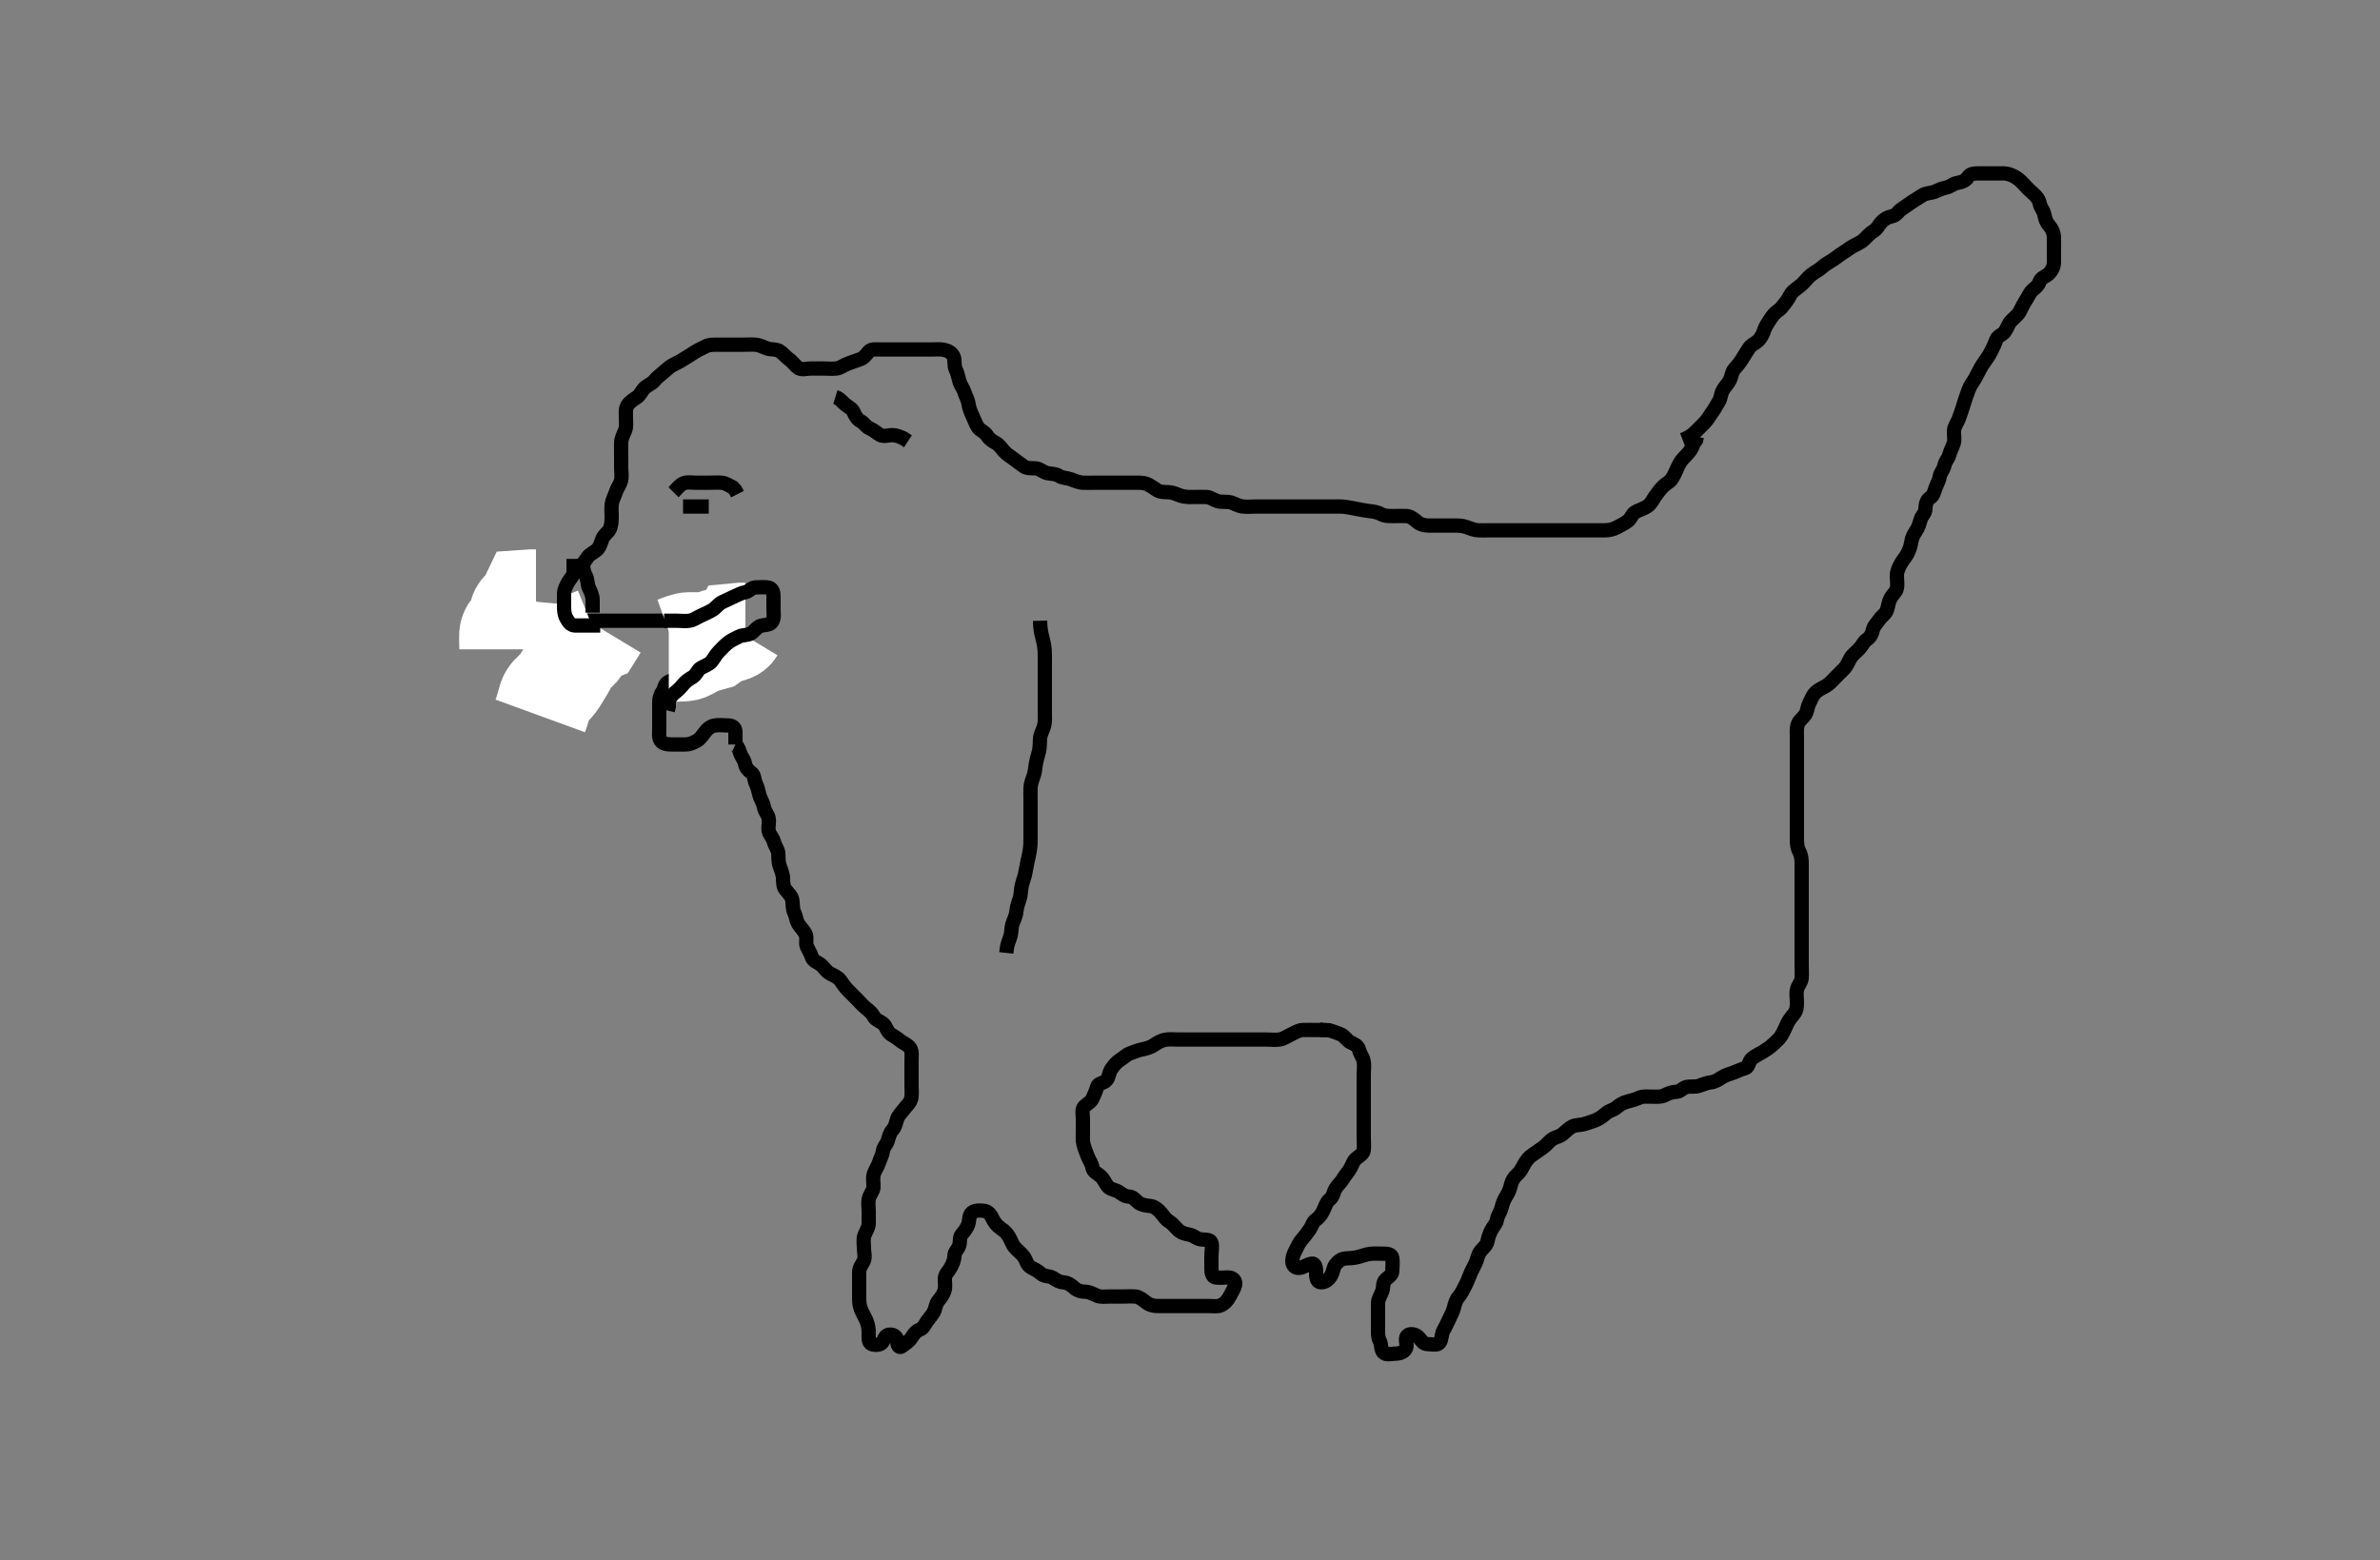 <svg width="500" height="327.869" xmlns="http://www.w3.org/2000/svg" xmlns:svg="http://www.w3.org/2000/svg" xmlns:xlink="http://www.w3.org/1999/xlink">
 <rect width="100%" height="100%" fill="#808080" stroke="none"/>
 <!-- Created with SVG-edit - http://svg-edit.googlecode.com/ -->
 <g display="inline" class="layer">
  <title>Layer 1</title>
  <path t="21294,21785,21785,21856,21872,21872,21896,21905,21973,22087,22087,22103,22103,22140,22190,22190,22206,22225,22238,22238,22255,22271,22305,22305,22321,22338,22338,22369,22385,22454,22506,22555,22555,22584,22621,22621,22641,22641,22688,22705,22705,22721,22752,22761,22823,22966,22966,22982,23024,23088,23141,23141,23156,23185,23221,23271,23305,23357,23405,23424,23425,23449,23488,23538,23538,23538,23588,23605,23640,23641,23688,23705,23723,23772,23788,23788,23805,23805,23821,23841,23888,23905,23928,23929,23945,23945,23988,24040,24088,24088,24171,24171,24239,24288,24320,24338,24338,24355,24384,24400,24416,24455,24471,24555,24555,24652,24671,24671,24688,24704,24704,24728,24752,24804,24856,24922,24973,24989,25008,25021,25021,25038,25038,25054,25071,25071,25071,25088,25140,25140,25300,25300,25418,25418,25471,25488,25488,25538,25560,25571,25640,25640,25688,25688,25704,25728,25744,25788,25788,25838,25854,25872,25921,25938,25960,26006,26006,26054,26072,26121,26138,26154,26171,26200,26240,26240,26256,26272,26289,26305,26305,26322,26339,26339,26361,26377,26401,26439,26439,26455,26472,26472,26489,26521,26539,26555,26572,26589,26617,26617,26641,26641,26655,26706,26745,26788,26788,26804,26804,26821,26838,26854,26854,26905,26905,26921,26938,26954,26971,26988,27004,27004,27021,27038,27038,27054,27073,27073,27073,27089,27105,27128,27145,27188,27217,27233,27233,27271,27288,27304,27321,27338,27354,27354,27371,27371,27388,27409,27425,27471,27488,27504,27521,27521,27544,27545,27545,27545,27561,27561,27585,27617,27617,27638,27654,27673,27689,27712,27721,27721,27738,27754,27754,27771,27788,27804,27821,27838,27854,27871,27888,27888,27905,27928,27929,27952,27971,27988,27988,28009,28025,28041,28088,28104,28104,28121,28138,28138,28154,28176,28200,28221,28238,28254,28304,28321,28321,28352,28406,28456,28472,28488,28520,28671,28671,28721,28721,28744,28788,28788,28804,28804,28824,28848,28890,28938,28960,28960,29006,29057,29057,29081,29081,29089,29235,29304,29372,29372,29421,29568,29583,29641,29641,29737,29835,29835,29866,30330,30439,30439" d="M119.5,120.434C120.5,120.268 121.103,119.826 121.8,119.134C122.503,118.437 122.91,117.892 123.475,117.045C123.888,116.425 124.828,116.106 125.5,115.434C126.001,114.934 126.301,113.922 126.525,113.296C126.86,112.36 127.754,111.895 128.064,111.249C128.494,110.354 128.5,109.334 128.5,108.434C128.5,107.634 128.401,106.726 128.521,105.914C128.666,104.926 129.109,104.272 129.416,103.32C129.699,102.444 130.261,101.897 130.479,100.934C130.678,100.056 130.5,99.134 130.5,98.234C130.5,97.334 130.5,96.549 130.5,95.609C130.5,94.601 130.473,93.809 130.501,92.95C130.53,92.086 130.997,91.266 131.333,90.434C131.64,89.677 131.5,88.734 131.5,87.834C131.5,86.934 131.365,85.968 131.785,85.234C132.179,84.548 133.022,83.991 133.796,83.487C134.496,83.03 134.759,82.211 135.301,81.634C135.969,80.925 136.957,80.656 137.475,79.998C137.984,79.351 138.649,78.849 139.333,78.268C140,77.701 140.557,77.145 141.2,76.787C142.053,76.313 142.885,75.962 143.667,75.434C144.306,75.004 145.01,74.626 145.864,74.045C146.595,73.548 147.467,73.214 148.1,72.86C148.961,72.378 149.9,72.434 150.8,72.434C151.701,72.434 152.667,72.434 153.325,72.434C154.333,72.434 155.196,72.434 156.1,72.434C157,72.434 157.904,72.353 158.804,72.439C159.678,72.523 160.293,72.953 161.333,73.268C162.072,73.491 163.07,73.323 163.8,73.792C164.6,74.305 165.116,75.064 165.821,75.534C166.462,75.962 167.064,76.902 167.785,77.349C168.482,77.781 169.5,77.434 170.3,77.434C171.2,77.434 172.1,77.434 173,77.434C173.9,77.434 174.807,77.541 175.7,77.433C176.62,77.322 177.291,76.694 178.136,76.409C178.976,76.126 179.663,75.826 180.615,75.518C181.49,75.236 181.911,74.583 182.525,73.87C183.051,73.261 184.1,73.434 185,73.434C185.9,73.434 186.8,73.434 187.7,73.434C188.6,73.434 189.5,73.434 190.257,73.434C191.153,73.434 192.016,73.434 192.885,73.434C193.833,73.434 194.751,73.434 195.495,73.434C196.529,73.434 197.513,73.339 198.257,73.492C199.18,73.681 199.967,74.093 200.329,74.918C200.682,75.723 200.386,76.85 200.784,77.634C201.119,78.294 201.314,79.161 201.536,80.034C201.755,80.897 202.38,81.646 202.584,82.32C202.874,83.277 203.33,83.926 203.479,84.914C203.617,85.825 203.962,86.671 204.333,87.434C204.7,88.188 204.975,89.093 205.475,89.824C205.937,90.5 206.893,90.724 207.379,91.534C207.816,92.264 208.458,92.669 209.2,93.082C210.024,93.54 210.352,94.165 210.936,94.824C211.551,95.517 212.312,95.924 212.936,96.409C213.682,96.989 214.425,97.527 215.1,97.998C215.834,98.51 216.805,98.344 217.7,98.436C218.513,98.519 219.154,99.235 220.021,99.414C220.963,99.608 221.772,99.518 222.515,100.009C223.189,100.455 224.04,100.392 224.984,100.718C225.692,100.963 226.612,101.392 227.5,101.434C228.299,101.473 229.2,101.434 230.1,101.434C231,101.434 231.9,101.434 232.8,101.434C233.701,101.434 234.667,101.434 235.5,101.434C236.333,101.434 237.196,101.434 238.1,101.434C239,101.434 239.934,101.361 240.821,101.656C241.525,101.89 242.285,102.506 243.089,102.998C243.86,103.471 244.802,103.38 245.701,103.436C246.389,103.478 247.308,103.906 248.016,104.15C248.96,104.476 249.9,104.434 250.8,104.434C251.7,104.434 252.601,104.387 253.5,104.434C254.303,104.477 254.97,105.082 255.984,105.349C256.656,105.526 257.768,105.348 258.667,105.601C259.348,105.793 259.991,106.28 261.089,106.424C261.992,106.542 262.9,106.434 263.8,106.434C264.7,106.434 265.6,106.434 266.5,106.434C267.3,106.434 268.2,106.434 269.1,106.434C270,106.434 270.9,106.434 271.805,106.434C272.667,106.434 273.5,106.434 274.478,106.434C275.299,106.434 276.2,106.434 277.1,106.434C278,106.434 278.9,106.434 279.8,106.434C280.7,106.434 281.603,106.407 282.244,106.47C283.171,106.562 284.211,106.787 285,106.934C285.789,107.082 286.829,107.302 287.571,107.377C288.596,107.482 289.467,107.655 290.1,108.009C290.961,108.491 291.9,108.434 292.8,108.434C293.7,108.434 294.601,108.398 295.5,108.434C296.202,108.463 296.98,108.976 297.7,109.633C298.285,110.167 299.2,110.432 300.1,110.434C301,110.437 301.9,110.434 302.8,110.434C303.7,110.434 304.6,110.434 305.5,110.434C306.3,110.434 307.151,110.423 307.984,110.718C308.867,111.032 309.741,111.406 310.6,111.434C311.5,111.464 312.3,111.434 313.2,111.434C314.1,111.434 315,111.434 315.911,111.434C316.821,111.434 317.675,111.434 318.615,111.434C319.5,111.434 320.3,111.434 321.2,111.434C322.1,111.434 323,111.434 323.9,111.434C324.8,111.434 325.7,111.434 326.6,111.434C327.5,111.434 328.3,111.434 329.2,111.434C330.1,111.434 331,111.434 331.9,111.434C332.8,111.434 333.701,111.434 334.667,111.434C335.5,111.434 336.334,111.451 337.195,111.434C338.137,111.416 339.005,111.19 339.675,110.824C340.648,110.293 341.327,110.007 342.064,109.409C342.714,108.882 342.871,107.935 343.7,107.518C344.549,107.092 345.276,106.924 346.1,106.373C346.893,105.843 347.175,105.065 347.699,104.32C348.191,103.619 348.685,102.948 349.333,102.268C349.937,101.634 350.718,101.32 351.143,100.73C351.712,99.94 352.027,99.089 352.416,98.234C352.763,97.471 353.203,96.733 353.8,96.134C354.499,95.433 355.064,94.834 355.475,94.034L355.784,93.234L356.333,92.434L356.496,91.734" id="svg_3" stroke-width="3" stroke="#000" fill="none"/>
  <path t="33736,34216,34254,34254,34304,34450,34450,34450,34504,34528,34537,34537,34568,34600,34621,34656,34671,34721,34737,34737,34787,34787,34839,34952,34952,34967,34967,35004,35056,35104,35104,35136,35205,35254,35254,35280,35281,35321,35352,35404,35404,35432,35497,35540,35540,35577,35621,35637,35671,35689,35689,35721,35771,35771,35787,35787,35804,35804,35821,35821,35837,35837,35936,35936,35951,36004,36055,36055,36081,36089,36138,36155,36155,36177,36224,36239,36257,36304,36304,36321,36321,36345,36345,36345,36361,36371,36401,36456,36456,36506,36544,36636,36636,36667,36696,36705,36756,36821,36905,36987,37019,37019,37072,37122,37172,37239,37287,37355,37355,37387,37437,37437,37464,37504,37587,37587,37638,37656,37672,37673,37689,37705,37757,37793,37793,37837,37837,37920,37936,38004,38056,38056,38104,38121,38173,38223,38223,38239,38254,38271,38296,38337,38387,38387,38455,38455,38506,38571,38571,38600,38639,38639,38672,38688,38705,38729,38729,38772,38772,38793,38793,38817,38817,38855,38855,38872,38872,38872,38897,38938,38938,38969,38969,38988,39104,39104,39135,39135,39189,39237,39254,39271,39271,39323,39372,39388,39405,39422,39449,39457,39505,39522,39522,39572,39601,39640,39672,39721,39771,39771,39793,39839,39854,39880,39921,39944,40675,41083,41083,41083,41123,41139,41220,41236,41290,41356,41406,41406,41456,41504,41520,41537,41568,41620,41648,41706,41752,41752,41806,41841,41888,41888,41905,41921,41938,41955,41971,41988,42005,42021,42021,42041,42057,42057,42071,42088,42106,42106,42121,42122,42138,42139,42155,42156,42171,42188,42189,42217,42249,42271,42271,42288,42313,42313,42337,42338,42356,42371,42401,42421,42473,42522,42620,43019,43019,43150,43269,43306,43388,43454,43470,43521,43553,43553,43577,43588,43606,43633,43681,43681,43713,43723,43723,43738,43788,43805,43821,43841,43857,43857,43870,43920,43937,43961,43961,43977,44020,44037,44038,44055,44070,44087,44105,44121,44145,44155,44170,44171,44187,44204,44233,44257,44270,44289,44313,44337,44337,44369,44387,44404,44454,44470,44471,44487,44505,44520,44521,44545,44561,44577,44577,44604,44620,44621,44637,44638,44654,44655,44671,44705,44720,44721,44745,44787,44804,44820,44821,44849,44849,44870,44887,44888,44905,44905,44921,44937,44954,44970,45001,45020,45037,45054,45055,45070,45097,45129,45154,45206,45238,45238,45254,45271,45287,45313,45337,45369,45387,45404,45420,45437,45464,45465,45520,45520,45544,45556,45577,45577,45588,45620,45648,45649,45687,45705,45754,45754,45807,45807,45870,45870,45887,45912,45970,45970,46000,46001,46072,46072,46137,46137,46187,46187,46208,46209,46254,46304,46304,46320,46354,46404,46404,46420,46437,46454,46454,46470,46489,46537,46537,46538,46554,46554,46637,46696,46696,46720,46770,46820,46820,46840,46840,46953,46970,46971,47069,47104,47136,47252,47252,47353,47405,47518,47650,47754,48634,48649,49110,49145,49154,49227,49429,49429,49519,49650,49722,49787,49839,49855,49880,50017,50017,50033,50134,50203,50234,50287,50355,50355,50405,50438,50505,50555,50607,50641,50641,50657,50681,50720,50745,50769,50822,51139,51171,51193,51193,51203,51220,51220,51237,51237,51238,51253,51270,51270,51636,51864,52109,52250,52250,52477,52477,52554,52698,52788,52855,52870,53094,53125,53125,53137,53137,53423,53487,53513,53553,53570,53600,53601,53625,53737,53787,53787,53837,53887,53937,53953,54802,54802,54948,54948,55099,55099,55202,55333,55333,55348,55499,55554,55554,55621,55638,55688,55802,55818,55902,56002,56018,56033,56120,56170,56192,56203,56224,56288,56303,56303,56372,56439,56488,56513,56572,56616,56640,56774,56774,56900,57034,57049,57199,57302,57302,57355,57640,57640,57738,57738,57788,57872,58111,58111,58203,58333,58404" d="M353.5,92.434C355.1,91.824 355.8,91.134 356.3,90.634C357.021,89.914 357.675,89.276 358.148,88.782C358.802,88.098 359.231,87.256 359.784,86.517C360.327,85.791 360.582,85.16 361.075,84.42C361.523,83.747 361.497,82.814 361.925,82.034C362.376,81.213 363.004,80.674 363.416,79.865C363.777,79.157 363.831,78.17 364.301,77.636C364.965,76.881 365.597,76.112 366,75.434C366.497,74.599 366.938,73.93 367.447,73.139C367.9,72.436 368.724,72.175 369.3,71.633C370.01,70.965 370.388,70.113 370.667,69.268C370.89,68.592 371.53,67.623 371.979,66.955C372.449,66.257 372.942,65.649 373.699,65.149C374.308,64.747 374.787,63.947 375.379,63.213C375.9,62.567 376.057,61.777 376.8,61.139C377.551,60.494 378.228,60.099 378.785,59.517C379.456,58.817 379.839,58.273 380.6,57.677C381.379,57.068 382.078,56.801 382.805,56.134C383.369,55.616 384.166,55.157 384.847,54.734C385.767,54.164 386.371,53.613 387.153,53.134C387.836,52.716 388.548,52.132 389.299,51.72C390.142,51.256 391.005,50.919 391.6,50.334C392.205,49.74 392.866,48.992 393.6,48.556C394.384,48.09 394.689,47.306 395.204,46.734C395.86,46.007 396.608,45.606 397.5,45.434C398.39,45.263 398.815,44.409 399.361,44.034C400.304,43.389 400.845,42.993 401.667,42.434C402.304,42.001 403.003,41.615 403.864,41.045C404.688,40.501 405.653,40.616 406.5,40.268C407.171,39.992 407.913,39.585 408.8,39.43C409.728,39.268 410.272,38.601 411.2,38.439C412.087,38.284 412.916,38.016 413.416,37.236C413.883,36.507 414.7,36.434 415.6,36.434C416.5,36.434 417.3,36.434 418.2,36.434C419.1,36.434 420,36.432 420.9,36.434C421.8,36.437 422.658,36.784 423.3,37.15C424.153,37.637 424.7,38.22 425.3,38.866C425.893,39.506 426.489,40.121 427.205,40.734C427.746,41.198 428.331,41.848 428.504,42.734C428.685,43.659 429.333,44.206 429.496,45.134C429.651,46.022 429.952,46.82 430.6,47.535C431.076,48.06 431.453,48.916 431.496,49.782C431.545,50.797 431.5,51.634 431.5,52.534C431.5,53.434 431.518,54.235 431.5,55.134C431.482,56.035 431.09,56.86 430.4,57.534C429.821,58.1 428.747,58.372 428.504,59.139C428.245,59.959 427.714,60.369 427.1,60.881C426.381,61.482 426.15,62.291 425.5,63.268C425.054,63.937 424.736,64.701 424.279,65.534C423.908,66.209 423.091,66.825 422.5,67.434C421.927,68.026 421.723,68.948 421.143,69.73C420.643,70.403 419.674,70.604 419.416,71.321C419.074,72.274 418.805,72.844 418.3,73.833C417.907,74.602 417.388,75.404 416.9,76.06C416.388,76.747 415.997,77.454 415.5,78.434C415.198,79.029 414.815,79.787 414.204,80.677C413.679,81.443 413.482,82.204 413.147,83.087C412.88,83.793 412.619,84.7 412.333,85.601C412.062,86.457 411.767,87.3 411.447,88.13C411.161,88.874 410.543,89.631 410.5,90.534C410.457,91.433 410.696,92.269 410.443,93.134C410.186,94.012 409.723,94.761 409.499,95.633C409.293,96.434 408.67,96.886 408.489,97.834C408.331,98.665 407.602,99.423 407.504,100.134C407.382,101.027 406.882,101.745 406.585,102.634C406.299,103.492 406.145,104.207 405.4,104.656C404.778,105.031 404.511,106.034 404.5,106.934C404.489,107.824 403.741,108.376 403.504,109.139C403.24,109.995 403.096,110.706 402.5,111.601C402.076,112.238 401.671,112.926 401.521,113.914C401.382,114.824 401.124,115.579 400.667,116.434C400.243,117.226 399.726,117.704 399.279,118.534C398.929,119.182 398.505,120.034 398.5,120.934C398.495,121.834 398.695,122.756 398.499,123.633C398.318,124.44 397.606,124.908 397.216,125.634C396.757,126.489 396.705,127.272 396.443,128.134C396.174,129.019 395.298,129.456 394.857,130.134C394.342,130.927 393.67,131.483 393.501,132.236C393.305,133.115 392.96,133.883 392.204,134.382C391.506,134.843 391.237,135.654 390.699,136.234C390.026,136.96 389.192,137.556 388.785,138.234C388.344,138.97 388.073,139.843 387.4,140.534C386.808,141.142 386.196,141.74 385.615,142.32C384.848,143.084 384.401,143.687 383.522,144.192C382.85,144.577 381.969,144.925 381.301,145.634C380.759,146.211 380.476,147.035 380.075,147.845C379.623,148.756 379.74,149.549 379.143,150.329C378.582,151.062 377.899,151.413 377.621,152.413C377.4,153.212 377.5,154.134 377.5,155.034C377.5,155.934 377.5,156.834 377.5,157.734C377.5,158.634 377.5,159.534 377.5,160.434C377.5,161.234 377.5,162.134 377.5,163.034C377.5,163.934 377.5,164.834 377.5,165.734C377.5,166.634 377.5,167.534 377.5,168.434C377.5,169.234 377.5,170.134 377.5,171.034C377.5,171.934 377.5,172.845 377.5,173.756C377.5,174.609 377.5,175.549 377.5,176.434C377.5,177.234 377.557,178.134 378,178.934C378.443,179.734 378.5,180.634 378.5,181.534C378.5,182.434 378.5,183.234 378.5,184.134C378.5,185.034 378.5,185.955 378.5,186.756C378.5,187.609 378.5,188.549 378.5,189.534C378.5,190.434 378.5,191.234 378.5,192.134C378.5,193.034 378.5,193.934 378.5,194.834C378.5,195.734 378.5,196.634 378.5,197.534C378.5,198.434 378.5,199.234 378.5,200.134C378.5,201.034 378.5,201.934 378.5,202.834C378.5,203.734 378.582,204.638 378.5,205.534C378.416,206.446 377.739,206.972 377.521,207.934C377.322,208.812 377.5,209.734 377.5,210.634C377.5,211.534 377.489,212.289 376.889,213.034C376.275,213.797 375.738,214.461 375.447,215.134C375.085,215.976 374.705,216.807 374.215,217.634C373.811,218.315 373.112,218.847 372.4,219.534C371.873,220.044 371.01,220.624 370.325,221.034C369.514,221.522 368.681,221.888 368.021,222.455C367.392,222.996 367.388,224.239 366.699,224.432C365.831,224.675 365.051,225.042 364.195,225.382C363.369,225.71 362.636,225.807 361.667,226.434C360.991,226.871 360.299,227.343 359.4,227.435C358.614,227.515 357.692,227.906 356.984,228.15C356.04,228.476 355.065,228.192 354.204,228.439C353.437,228.66 352.979,229.422 352.1,229.434C351.2,229.447 350.362,229.821 349.7,230.15C348.857,230.571 347.9,230.434 347,230.434C346.1,230.434 345.15,230.303 344.4,230.656C343.624,231.021 342.773,231.248 341.9,231.47C341.038,231.69 340.269,232.117 339.584,232.718C338.988,233.242 338.145,233.356 337.525,233.86C336.91,234.36 336.275,234.924 335.4,235.313C334.658,235.643 333.869,235.845 332.984,236.15C332.04,236.476 331.143,236.298 330.3,236.718C329.638,237.048 329,237.701 328.333,238.268C327.649,238.849 326.718,238.939 326.021,239.434C325.333,239.923 324.786,240.727 324.148,241.134C323.379,241.626 322.757,242.149 321.852,242.734C321.217,243.145 320.637,243.872 320.216,244.634C319.747,245.484 319.425,246.171 318.795,246.739C318.104,247.362 317.619,248.094 317.452,248.839C317.228,249.836 316.922,250.619 316.4,251.413C315.963,252.078 315.655,252.933 315.447,253.782C315.223,254.699 314.623,255.427 314.501,256.234C314.365,257.143 313.715,257.697 313.333,258.434C312.943,259.188 312.669,259.952 312.489,260.834C312.297,261.779 311.609,262.158 311.021,262.934C310.459,263.676 310.358,264.612 309.979,265.455C309.715,266.044 309.163,267.012 308.857,267.777C308.504,268.659 308.189,269.479 307.784,270.234C307.379,270.99 307.048,271.82 306.4,272.535C305.924,273.06 305.655,273.933 305.447,274.782C305.223,275.699 304.712,276.568 304.416,277.234C304.035,278.092 303.616,278.876 303.216,279.634C302.763,280.493 302.966,281.414 302.415,282.149C301.952,282.765 300.8,282.445 299.9,282.434C299.021,282.424 298.649,281.703 298.064,281.045C297.448,280.352 296.121,280.043 295.585,280.72C295.077,281.362 295.694,282.48 295.415,283.234C295.093,284.104 294.101,284.416 293.2,284.434C292.3,284.452 291.118,284.829 290.585,284.149C290.019,283.426 290.258,282.481 289.853,281.734C289.439,280.973 289.5,280.034 289.5,279.134C289.5,278.234 289.5,277.334 289.5,276.434C289.5,275.634 289.49,274.734 289.5,273.834C289.51,272.934 290.043,272.231 290.379,271.334C290.697,270.484 290.418,269.487 291.111,268.87C291.768,268.285 292.49,267.914 292.5,267.034C292.511,266.134 292.651,265.222 292.5,264.335C292.355,263.483 291.4,263.434 290.615,263.434C289.675,263.434 288.661,263.367 287.839,263.47C286.945,263.583 286.253,263.874 285.505,264.082C284.476,264.368 283.499,264.397 282.7,264.434C281.782,264.477 281.077,265.084 280.584,265.721C280.024,266.445 280.145,267.31 279.5,268.268C279.053,268.932 278.297,269.543 277.4,269.434C276.543,269.33 276.5,268.234 276.5,267.334C276.5,266.434 276.333,265.436 275.613,265.521C274.622,265.638 274.01,266.275 273.021,266.414C272.119,266.54 271.508,265.914 271.5,265.034C271.492,264.134 271.811,263.39 272.216,262.634C272.621,261.878 272.944,261.042 273.6,260.334C274.15,259.741 274.658,258.992 275.147,258.325C275.627,257.672 275.764,256.749 276.5,256.268C277.143,255.847 277.743,254.972 278.064,254.26C278.476,253.344 278.643,252.605 279.351,252.034C280.139,251.399 280.085,250.61 280.557,249.792C281.025,248.981 281.712,248.463 282.075,247.834C282.563,246.989 283.11,246.432 283.553,245.73C284.04,244.958 284.266,243.981 284.857,243.487C285.553,242.906 286.412,242.448 286.496,241.734C286.6,240.84 286.5,239.934 286.5,239.034C286.5,238.134 286.5,237.234 286.5,236.334C286.5,235.434 286.5,234.634 286.5,233.734C286.5,232.834 286.5,231.934 286.5,231.034C286.5,230.134 286.5,229.234 286.5,228.334C286.5,227.434 286.5,226.634 286.5,225.734C286.5,224.834 286.656,223.919 286.489,223.034C286.31,222.084 285.777,221.551 285.525,220.62C285.271,219.679 284.58,219.43 283.685,218.998C283.04,218.687 282.489,217.72 281.738,217.382C280.881,216.996 280.153,216.787 279.257,216.492L278.3,216.434L277.4,216.434" id="svg_4" stroke-width="3" stroke="#000" fill="none"/>
  <path t="65882,66404,66404,66419,66471,66537,66553,66553,66621,66687,66718,66736,66785,66803,66803,66832,66871,66887,66936,66960,66960,66984,67003,67019,67036,67053,67103,67103,67120,67144,67144,67160,67176,67221,67221,67237,67264,67280,67280,67319,67336,67336,67360,67360,67403,67419,67436,67436,67453,67469,67486,67486,67554,67570,67603,67653,67704,67753,67805,67871,67919,67919,67937,67937,67961,67985,68003,68033,68071,68071,68137,68137,68186,68217,68217,68254,68269,68286,68286,68305,68305,68321,68337,68353,68369,68369,68401,68438,68438,68738,68738,68769,68838,68888,68904,68955,69038,69073,69073,69097,69155,69204,69204,69225,69249,69249,69287,69337,69354,69370,69393,69439,69439,69454,69470,69497,69538,69553,69652,69652,69688,69688,69704,69837,69868,69896,69939,69939,70003,70019,70040,70053,70080,70120,70120,70137,70161,70185,70203,70225,70269,70269,70286,70312,70321,70337,70386,70417,70417,70436,70486,70513,70617,70671,70719,70719,70736,70736,70805,70805,70821,70821,70869,70920,71096,71216,71567,71884,72031,72352,72420,72469,72486,72504,72633,72883,73000,73069,73101,73129,73171,73237,73286,73303,73353,73403,73453,73480,73496,73496,73538,73554,73603,73619,73636,73653,73704,73721,73721,73737,73899,73938,73938,73969,73986,74008,74053,74069,74086,74138,74204,74271,74353,74513,74528,74759,74759,74852,74920,74951,74969,74969,74986,75016,75036,75036,75056,75102,75154,75187,75209,75209,75270,75320,75320,75497,75585,75653,75653,75684,75736,75885,75885,75921,76004,76004,76048,76056,76056,76080,76080,76119,76136,76152,76251,76335,76335,76558,76620,76688,76704,76729,76737,76761,76787,76787,76817,76817,76870,76870,76897,76985,77037,77213,77347,77482,77554,77619,77619,77669,77752,77946,77978,78037,78104,78170,78170,78201,78232,78233,78319,78449,78519,78550,78602,78701,78717,78899,78914,79001,79054,79054,79167,79251,79282,79289,79464,80338,80369,80452,80567,80567,80667,80682,80833,80888,80888,80954,80954,81002,81052,81135,81343,81419,81419,81503,81554,81554,81621,81671,81885,81900,81954,82099,82216,82216,82301,82336,82336,82388,82595,82716,82732,82768,82768,82871,83015,83015,83117,83117,83161,83202,83301,83316,83354,83416,83471,83519,83569,83569,83619,83671,83720,83834,83903,83903,83970,84037,84037,84198,84198,84299,84299,84370,84518,84518,84534,84534,84549,84549,84569,84569,84592,84592,84616,84669,84721,84772,84772,84787,84869,84919,84937,84953,84977,84993,85002,85002,85025,85041,85087,85102,85170,85221,85236,85264,85265,85352,85383,85402,85419,85435,85452,85453,85502,85552,85620,86027,86103,86153,86153,86177,86193,86217" d="M154.5,156.434C154.721,156.535 155.198,157.176 155.447,158.083C155.724,159.087 156.371,159.594 156.5,160.434C156.622,161.23 157.171,161.9 157.889,162.409C158.545,162.874 158.405,163.879 158.784,164.634C159.22,165.502 159.303,166.269 159.557,167.134C159.814,168.012 160.381,168.741 160.501,169.634C160.611,170.444 161.3,171.087 161.479,171.934C161.665,172.815 161.306,173.756 161.501,174.633C161.682,175.444 162.357,176.016 162.553,176.786C162.784,177.697 163.438,178.527 163.499,179.234C163.576,180.131 163.488,181.086 163.784,181.918C164.035,182.625 164.471,183.676 164.5,184.534C164.53,185.434 164.514,186.284 165.021,186.934C165.621,187.703 166.302,188.299 166.443,189.087C166.595,189.939 166.469,190.936 166.853,191.739C167.278,192.63 167.269,193.53 167.784,194.265C168.27,194.959 168.886,195.573 169.216,196.234C169.637,197.078 169.157,198.113 169.521,198.914C169.872,199.687 170.29,200.274 170.557,201.134C170.826,202 171.812,202.185 172.5,202.768C173.136,203.307 173.62,204.152 174.3,204.517C175.127,204.962 176.014,205.296 176.5,205.955C177.009,206.645 177.5,207.434 178.1,208.034C178.8,208.734 179.3,209.234 180,209.934C180.7,210.634 181.137,211.205 181.9,211.824C182.644,212.426 183.246,212.925 183.561,213.584C183.928,214.35 184.886,214.568 185.583,215.15C186.18,215.65 186.27,216.671 187.068,217.265C187.677,217.718 188.406,218.047 189.069,218.634C189.619,219.121 190.763,219.515 191.213,220.234C191.662,220.952 191.5,221.934 191.5,222.834C191.5,223.734 191.5,224.634 191.5,225.534C191.5,226.434 191.5,227.234 191.5,228.134C191.5,229.07 191.61,229.933 191.443,230.782C191.261,231.708 190.432,232.377 190.021,232.934C189.416,233.753 188.783,234.311 188.511,235.045C188.201,235.879 188.147,236.738 187.5,237.434C186.94,238.038 186.76,238.874 186.495,239.73C186.259,240.493 185.606,240.962 185.489,241.845C185.367,242.772 184.939,243.413 184.621,244.413C184.366,245.219 183.794,245.855 183.536,246.834C183.306,247.705 183.554,248.636 183.5,249.534C183.457,250.238 182.753,250.972 182.536,251.834C182.316,252.708 182.5,253.634 182.5,254.534C182.5,255.434 182.518,256.235 182.5,257.134C182.482,258.035 181.882,258.745 181.585,259.634C181.299,260.492 181.5,261.434 181.5,262.234C181.5,263.134 181.815,264.101 181.479,264.914C181.172,265.656 180.518,266.295 180.5,267.268C180.486,268.024 180.5,268.934 180.5,269.834C180.5,270.734 180.5,271.634 180.5,272.534C180.5,273.434 180.507,274.21 180.857,275.092C181.162,275.857 181.719,276.824 181.979,277.414C182.413,278.398 182.499,279.233 182.5,280.134C182.501,281.034 182.381,282.147 183.111,282.424C183.942,282.739 185.14,282.616 185.479,281.914C185.897,281.05 186.111,280.434 187,280.434C187.889,280.434 188.487,280.955 188.5,281.834C188.513,282.73 188.898,283.354 189.525,282.86C190.178,282.346 190.952,281.897 191.447,281.139C191.901,280.444 192.38,279.726 193.111,279.445C193.923,279.132 194.137,278.6 194.667,277.768C195.151,277.006 195.742,276.481 196.147,275.734C196.561,274.973 196.547,274.076 197.075,273.409C197.59,272.758 198.118,272.124 198.415,271.234C198.701,270.377 198.463,269.434 198.5,268.634C198.543,267.717 199.274,267.164 199.721,266.334C200.071,265.687 200.489,264.834 200.5,263.934C200.511,263.045 201.226,262.561 201.489,261.824C201.789,260.986 201.5,260.036 202,259.434C202.515,258.815 203.118,258.124 203.415,257.234C203.701,256.377 203.531,255.29 204.204,254.792C204.899,254.278 205.908,254.318 206.8,254.439C207.621,254.55 208.152,255.262 208.553,256.134C208.886,256.86 209.521,257.636 210.2,258.077C210.992,258.592 211.554,259.138 212,259.934C212.448,260.734 212.691,261.56 213.204,262.134C213.863,262.87 214.679,263.471 215.064,264.034C215.628,264.86 215.76,265.881 216.6,266.313C217.249,266.647 218.07,267.077 218.7,267.633C219.466,268.309 220.323,268.021 221.143,268.492C221.955,268.958 222.39,269.367 223.325,269.445C224.342,269.53 224.964,269.971 225.7,270.633C226.288,271.162 227.1,271.424 228,271.434C228.9,271.445 229.719,271.935 230.5,272.268C231.252,272.588 232.2,272.434 233.1,272.434C234,272.434 234.9,272.434 235.8,272.434C236.7,272.434 237.603,272.367 238.5,272.434C239.264,272.492 239.969,273.021 240.675,273.584C241.462,274.212 242.299,274.433 243.2,274.434C244.1,274.436 245,274.434 245.9,274.434C246.8,274.434 247.7,274.434 248.6,274.434C249.5,274.434 250.3,274.434 251.2,274.434C252.1,274.434 253,274.434 253.9,274.434C254.8,274.434 255.757,274.608 256.5,274.268C257.303,273.9 257.941,273.223 258.379,272.334C258.701,271.68 259.249,270.898 259.464,270.034C259.681,269.165 259.065,268.452 258.1,268.434C257.2,268.418 256.291,268.559 255.4,268.434C254.598,268.322 254.5,267.334 254.5,266.434C254.5,265.634 254.5,264.734 254.5,263.834C254.5,262.934 254.751,261.997 254.495,261.139C254.269,260.376 253.193,260.541 252.3,260.433C251.38,260.322 250.844,259.635 249.9,259.445C249.017,259.267 248.186,259.092 247.5,258.434C246.887,257.847 246.376,257.131 245.7,256.72C244.858,256.207 244.491,255.578 243.889,254.834C243.361,254.181 242.512,253.536 241.8,253.439C240.872,253.312 239.946,253.265 239.21,252.73C238.529,252.235 238.065,251.453 237.2,251.434C236.302,251.415 235.718,250.9 235.053,250.46C234.296,249.958 233.206,249.968 232.669,249.234C232.157,248.534 231.84,247.686 231.2,247.139C230.448,246.495 229.641,246.21 229.5,245.334C229.354,244.431 228.845,243.869 228.525,243.024C228.192,242.141 227.888,241.471 227.622,240.456C227.411,239.654 227.5,238.734 227.5,237.834C227.5,236.934 227.5,236.034 227.5,235.134C227.5,234.234 227.181,233.137 227.785,232.518C228.393,231.896 229.178,231.618 229.525,230.834C229.888,230.017 230.268,229.208 230.5,228.335C230.708,227.556 231.865,227.674 232.439,226.988C233.028,226.283 232.965,225.4 233.5,224.601C233.955,223.923 234.624,223.131 235.3,222.72C236.076,222.248 236.667,221.601 237.387,221.35C238.157,221.082 238.89,220.727 239.899,220.518C240.833,220.325 241.739,220.065 242.384,219.633C243.143,219.125 243.814,218.656 244.864,218.47C245.688,218.325 246.6,218.434 247.5,218.434C248.3,218.434 249.2,218.434 250.1,218.434C251,218.434 251.9,218.434 252.8,218.434C253.7,218.434 254.6,218.434 255.5,218.434C256.3,218.434 257.2,218.434 258.1,218.434C259,218.434 259.9,218.434 260.8,218.434C261.7,218.434 262.6,218.434 263.5,218.434C264.3,218.434 265.2,218.434 266.1,218.434C267,218.434 267.91,218.567 268.8,218.43C269.731,218.286 270.328,217.786 271.2,217.382C272.032,216.996 272.799,216.463 273.7,216.434C274.6,216.406 275.5,216.434 276.3,216.434L277.2,216.434L278.064,216.398L278.584,215.718" id="svg_5" stroke-width="3" stroke="#000" fill="none"/>
  <path t="88653,89256,89256,89272,89790,89949,90002,90100,90199,90215,90254,90254,90336,90402,90500,90726,91042,91042,91120,91136,91218,91442,91502,91570,91570,91667,91683,91753,91805,91852,91904,91952,91952,91968,92020,92068,92088,92102,92152,92202,92254,92336,92367,92385,92437,92487,92503,92585,92653,92704,92704,92770,92786,92920,93142,93142,93157,93408,93657,93657,93736,93834,93965,94020,94065,94104,94183,94183,94217,94268,94297,94335,94434,94487,94502,94585,94585,94616,94670,94721,94736,94785,94803,94902,95016,95016,95054,95070,95089,95103,95120,95169,95186,95186,95186,95219,95220,95220,95271,95271,95271,95271,95271,95271,95271,95510,95510,95571,95637" d="M154.5,156.434C154.5,155.434 154.527,154.634 154.5,153.734C154.471,152.79 153.796,152.437 152.9,152.434C152,152.432 151.089,152.301 150.2,152.439C149.268,152.583 148.612,153.16 148.021,153.934C147.461,154.668 147.1,155.291 146.3,155.718C145.444,156.176 144.8,156.432 143.9,156.434C143,156.437 142.1,156.435 141.2,156.434C140.3,156.434 139.244,156.343 138.785,155.633C138.327,154.923 138.5,153.934 138.5,153.034C138.5,152.134 138.5,151.234 138.5,150.334C138.5,149.434 138.5,148.634 138.5,147.734C138.5,146.834 138.644,146.066 139.147,145.382C139.637,144.716 139.558,143.792 140.301,143.35C141,142.935 141.939,142.695 142.796,142.43C143.559,142.194 144.072,141.49 144.525,140.824C145.021,140.096 145.881,139.737 146.447,139.077C147.038,138.388 146.962,137.48 147.553,136.792C148.119,136.132 149.031,135.944 149.699,135.234C150.241,134.658 150.498,133.734 150.5,132.798C150.501,131.952 150.681,130.847 149.889,130.456C149.092,130.062 148.1,130.434 147.2,130.434C146.3,130.434 145.4,130.434 144.5,130.434C143.7,130.434 142.8,130.434 141.9,130.434C141,130.434 140.1,130.434 139.2,130.434C138.3,130.434 137.4,130.434 136.5,130.434C135.7,130.434 134.8,130.434 133.9,130.434C133,130.434 132.1,130.434 131.2,130.434C130.3,130.434 129.4,130.434 128.5,130.434C127.7,130.434 126.8,130.434 125.9,130.434C125,130.434 124.1,130.434 123.2,130.434C122.299,130.434 121.333,130.434 120.653,130.434C119.813,130.434 118.808,130.458 117.896,130.393C117.165,130.341 115.832,130.105 115.315,129.992C114.766,129.871 113.62,129.585 113.042,129.434C111.924,129.143 111.407,129.002 110.129,128.677L109.146,128.455L108.542,127.934L109.111,127.445" id="svg_6" stroke-width="3" stroke="#000" fill="none"/>
  <path t="97935,98096,98118,98118,98135,98135,98185,98185,98185,98202,98254,98270,98289,98416,98449,98485" d="M106.5,136.434C106.5,134.609 106.332,133.567 106.572,132.809C106.872,131.863 107.621,131.486 108.167,130.434C108.459,129.87 108.373,128.796 108.936,128.081C109.522,127.336 110.415,127.149 110.501,126.236L110.857,125.492L111.7,125.434L112.6,125.434" id="svg_7" stroke-width="20" stroke="#fff" fill="none"/>
  <path t="99769,99902,99902,99919,99936,99936,99952,99952,99969,99969,100021,100036,100036,100057,100081,100118,100118,100145,100185,100185,100201,100201,100218,100249,100303" d="M113.5,150.434C114.447,147.839 114.445,146.848 114.936,146.07C115.465,145.232 116.126,144.859 116.8,144.13C117.32,143.567 117.778,142.769 118.2,142.087C118.766,141.173 119.242,140.4 119.584,139.634C119.916,138.891 120.377,137.892 121.068,137.517C121.729,137.158 122.309,136.533 122.667,135.601C122.93,134.913 123.7,134.236 124.3,133.72L125.143,133.382L125.553,132.73L126.021,131.955" id="svg_8" stroke-width="20" stroke="#fff" fill="none"/>
  <path t="103280,103667,103667,103765,103781,103820,103920,104079,104095,104168,104266,104298,104383,104383,104420,104468,104645,104781,104820,104952,105018,105050,105050,105135,105185" d="M120.5,117.434C120.5,118.434 120.527,119.235 120.5,120.134C120.471,121.079 119.811,121.533 119.416,122.236C118.956,123.053 118.518,123.834 118.5,124.734C118.482,125.634 118.5,126.534 118.5,127.434C118.5,128.234 118.554,129.136 119,129.934C119.445,130.731 119.935,131.416 120.8,131.434C121.7,131.453 122.6,131.434 123.5,131.434L124.3,131.434L125.2,131.434L126.1,131.434" id="svg_9" stroke-width="3" stroke="#000" fill="none"/>
  <path t="106953,107136,107136,107153,107177,107219,107269,107269,107430,107465,107503,107584,107618" d="M122.5,118.434C122.5,119.434 122.624,120.212 123.075,121.034C123.502,121.815 123.368,122.784 123.721,123.534C124.086,124.31 124.496,125.134 124.5,126.034L124.5,126.934L124.5,127.834L124.5,128.734" id="svg_10" stroke-width="3" stroke="#000" fill="none"/>
  <path t="111033,111210,111270,111286,111302,111351,111401,111418,111548,111602,111651,111782,111820,111836,111836,111857,111918,111985" d="M141.5,103.434C142.204,102.73 142.804,101.866 143.6,101.556C144.446,101.226 145.379,101.434 146.204,101.434C147.1,101.434 148,101.434 148.9,101.434C149.8,101.434 150.704,101.352 151.6,101.435C152.511,101.518 153.1,102.009 153.979,102.434L154.525,103.045L154.925,103.834" id="svg_11" stroke-width="3" stroke="#000" fill="none"/>
  <path t="112773,113049,113101,113168,113283,113315" d="M143.5,106.434C145.3,106.434 146.2,106.434 147.1,106.434L148,106.434L148.9,106.434" id="svg_12" stroke-width="3" stroke="#000" fill="none"/>
  <path t="116418,116547,116568,116584,116601,116617,116634,116634,116684,116684,116701,116767,116767,116784,116808,116824,116840,116884,116901,116901,116951,116951,116984" d="M175.5,83.434C176.416,83.718 176.854,84.381 177.5,84.934C178.112,85.459 179.012,85.819 179.333,86.601C179.65,87.372 180.12,88.137 180.795,88.483C181.563,88.876 181.927,89.69 182.685,90.009C183.597,90.393 184.169,90.983 184.857,91.377C185.677,91.847 186.701,91.386 187.6,91.435C188.389,91.477 189.153,91.792 189.847,92.139L190.743,92.73" id="svg_13" stroke-width="3" stroke="#000" fill="none"/>
  <path t="133875,134120,134133,134184,134201,134201,134250,134319,134334,134400,134400,134450" d="M140.5,137.434C143.089,137.434 144.035,137.487 144.8,137.082C145.646,136.633 146.277,136.311 147.1,135.86C147.88,135.432 148.8,135.43 149.7,135.15L150.3,134.718L151.215,134.35" id="svg_14" stroke-width="20" stroke="#fff" fill="none"/>
  <path t="135515,135632,135650,135672,135688,135700,135720,135720,135733,135750,135767,135783,135800,135817,135840,135856,135918,135985" d="M141.5,135.434C143.1,134.86 143.899,134.452 144.8,134.434C145.7,134.416 146.6,134.434 147.5,134.434C148.3,134.434 149.2,134.377 150,133.934C150.8,133.492 151.7,133.434 152.6,133.434C153.5,133.434 154.333,133.268 154.785,132.52L155.7,132.434L156.6,132.434" id="svg_15" stroke-width="20" stroke="#fff" fill="none"/>
  <path t="138869,139233,139233,139283,139335,139384,139409,139452,139504,139504,139528,139569,139619,139619,139671,139736,139848,139848,139932,140000,140050,140068,140112,140169,140250,140583,140583,140713,140925,140969,140969,141017,141069,141085,141128,141201,141268,141350,141350,141400,141451,141534,141534,141616,141648,141702,141751,141751,141897,141897,142091,142091,142107,142107,142247,142283,142351,142400,142424,142448,142466,142466,142600,142931,143048,143048,143063,143249,143956,144018,144056,144174" d="M139.5,130.434C140.5,130.434 141.3,130.434 142.2,130.434C143.1,130.434 144.013,130.577 144.9,130.424C145.733,130.28 146.534,129.692 147.3,129.35C148.044,129.018 148.964,128.591 149.7,128.149C150.379,127.742 150.957,126.873 151.8,126.487C152.569,126.135 153.316,125.756 154.1,125.409C154.918,125.047 155.711,124.601 156.6,124.434C157.396,124.285 157.856,123.463 158.7,123.434C159.6,123.404 160.391,123.338 161.315,123.445C162.274,123.557 162.5,124.434 162.5,125.234C162.5,126.134 162.5,127.034 162.5,127.934C162.5,128.834 162.726,129.842 162.215,130.633C161.696,131.436 160.772,131.244 159.9,131.47C159.034,131.695 158.483,132.643 157.8,133.077C157.068,133.543 156.053,133.34 155.2,133.787C154.448,134.181 153.703,134.486 153.016,135.004C152.277,135.561 151.667,136.268 151.021,136.914C150.4,137.534 150.07,138.265 149.475,138.998C148.947,139.648 147.989,139.915 147.204,140.382C146.543,140.775 146.324,141.783 145.5,142.268C144.847,142.652 144.103,143.118 143.553,143.792C142.979,144.494 142.562,144.916 141.857,145.487C141.127,146.079 140.585,146.72 140.5,147.534L140.5,148.434L140.279,149.313" id="svg_16" stroke-width="3" stroke="#000" fill="none"/>
  <path t="148531,148788,148800,148800,148800,148816,148816,148816,148833,148833,148850,148850,148866,148866,148883,148883,148900,148900,148916,148916,148936,148936,148936,148950,148966,148966,148983,148984,149000,149001,149016,149016,149016,149034,149034,149034,149051,149051,149066,149083,149084,149101,149101,149117,149117,149134,149134,149151,149151,149166,149167,149167,149184,149184,149200,149201,149201,149201,149217,149217,149234,149234,149234,149251,149266,149267,149284,149284,149300,149316,149336,149337,149351,149351,149366,149384,149385,149408,149424,149425" d="M218.5,130.434C218.536,132.106 218.726,132.976 218.925,133.706C219.153,134.542 219.404,135.732 219.464,136.613C219.519,137.419 219.5,138.292 219.5,139.183C219.5,140.092 219.5,140.839 219.5,141.834C219.5,142.634 219.5,143.634 219.5,144.434C219.5,145.434 219.5,146.224 219.5,147.268C219.5,148.096 219.5,148.977 219.5,149.685C219.5,150.666 219.597,151.647 219.333,152.601C219.145,153.283 218.595,154.257 218.511,155.06C218.421,155.917 218.514,156.69 218.279,157.856C218.17,158.392 217.878,159.199 217.667,160.268C217.484,161.191 217.463,162.046 217.216,162.833C216.971,163.614 216.543,164.546 216.5,165.535C216.466,166.319 216.5,167.27 216.5,168.036C216.5,169.034 216.5,169.834 216.5,170.834C216.5,171.634 216.5,172.634 216.5,173.434C216.5,174.434 216.502,175.234 216.5,176.034C216.498,177.043 216.5,177.711 216.333,178.768C216.18,179.741 215.996,180.413 215.853,181.072C215.614,182.169 215.505,183.081 215.279,183.977C215.098,184.691 214.702,185.651 214.557,186.62C214.422,187.526 214.439,188.329 214.147,189.087C213.811,189.961 213.603,190.804 213.495,191.739C213.395,192.61 212.917,193.406 212.667,194.268C212.422,195.11 212.542,195.975 212.216,196.918C211.971,197.627 211.585,198.549 211.5,199.434L211.415,200.234" id="svg_17" stroke-width="3" stroke="#000" fill="none"/>
 </g>
</svg>